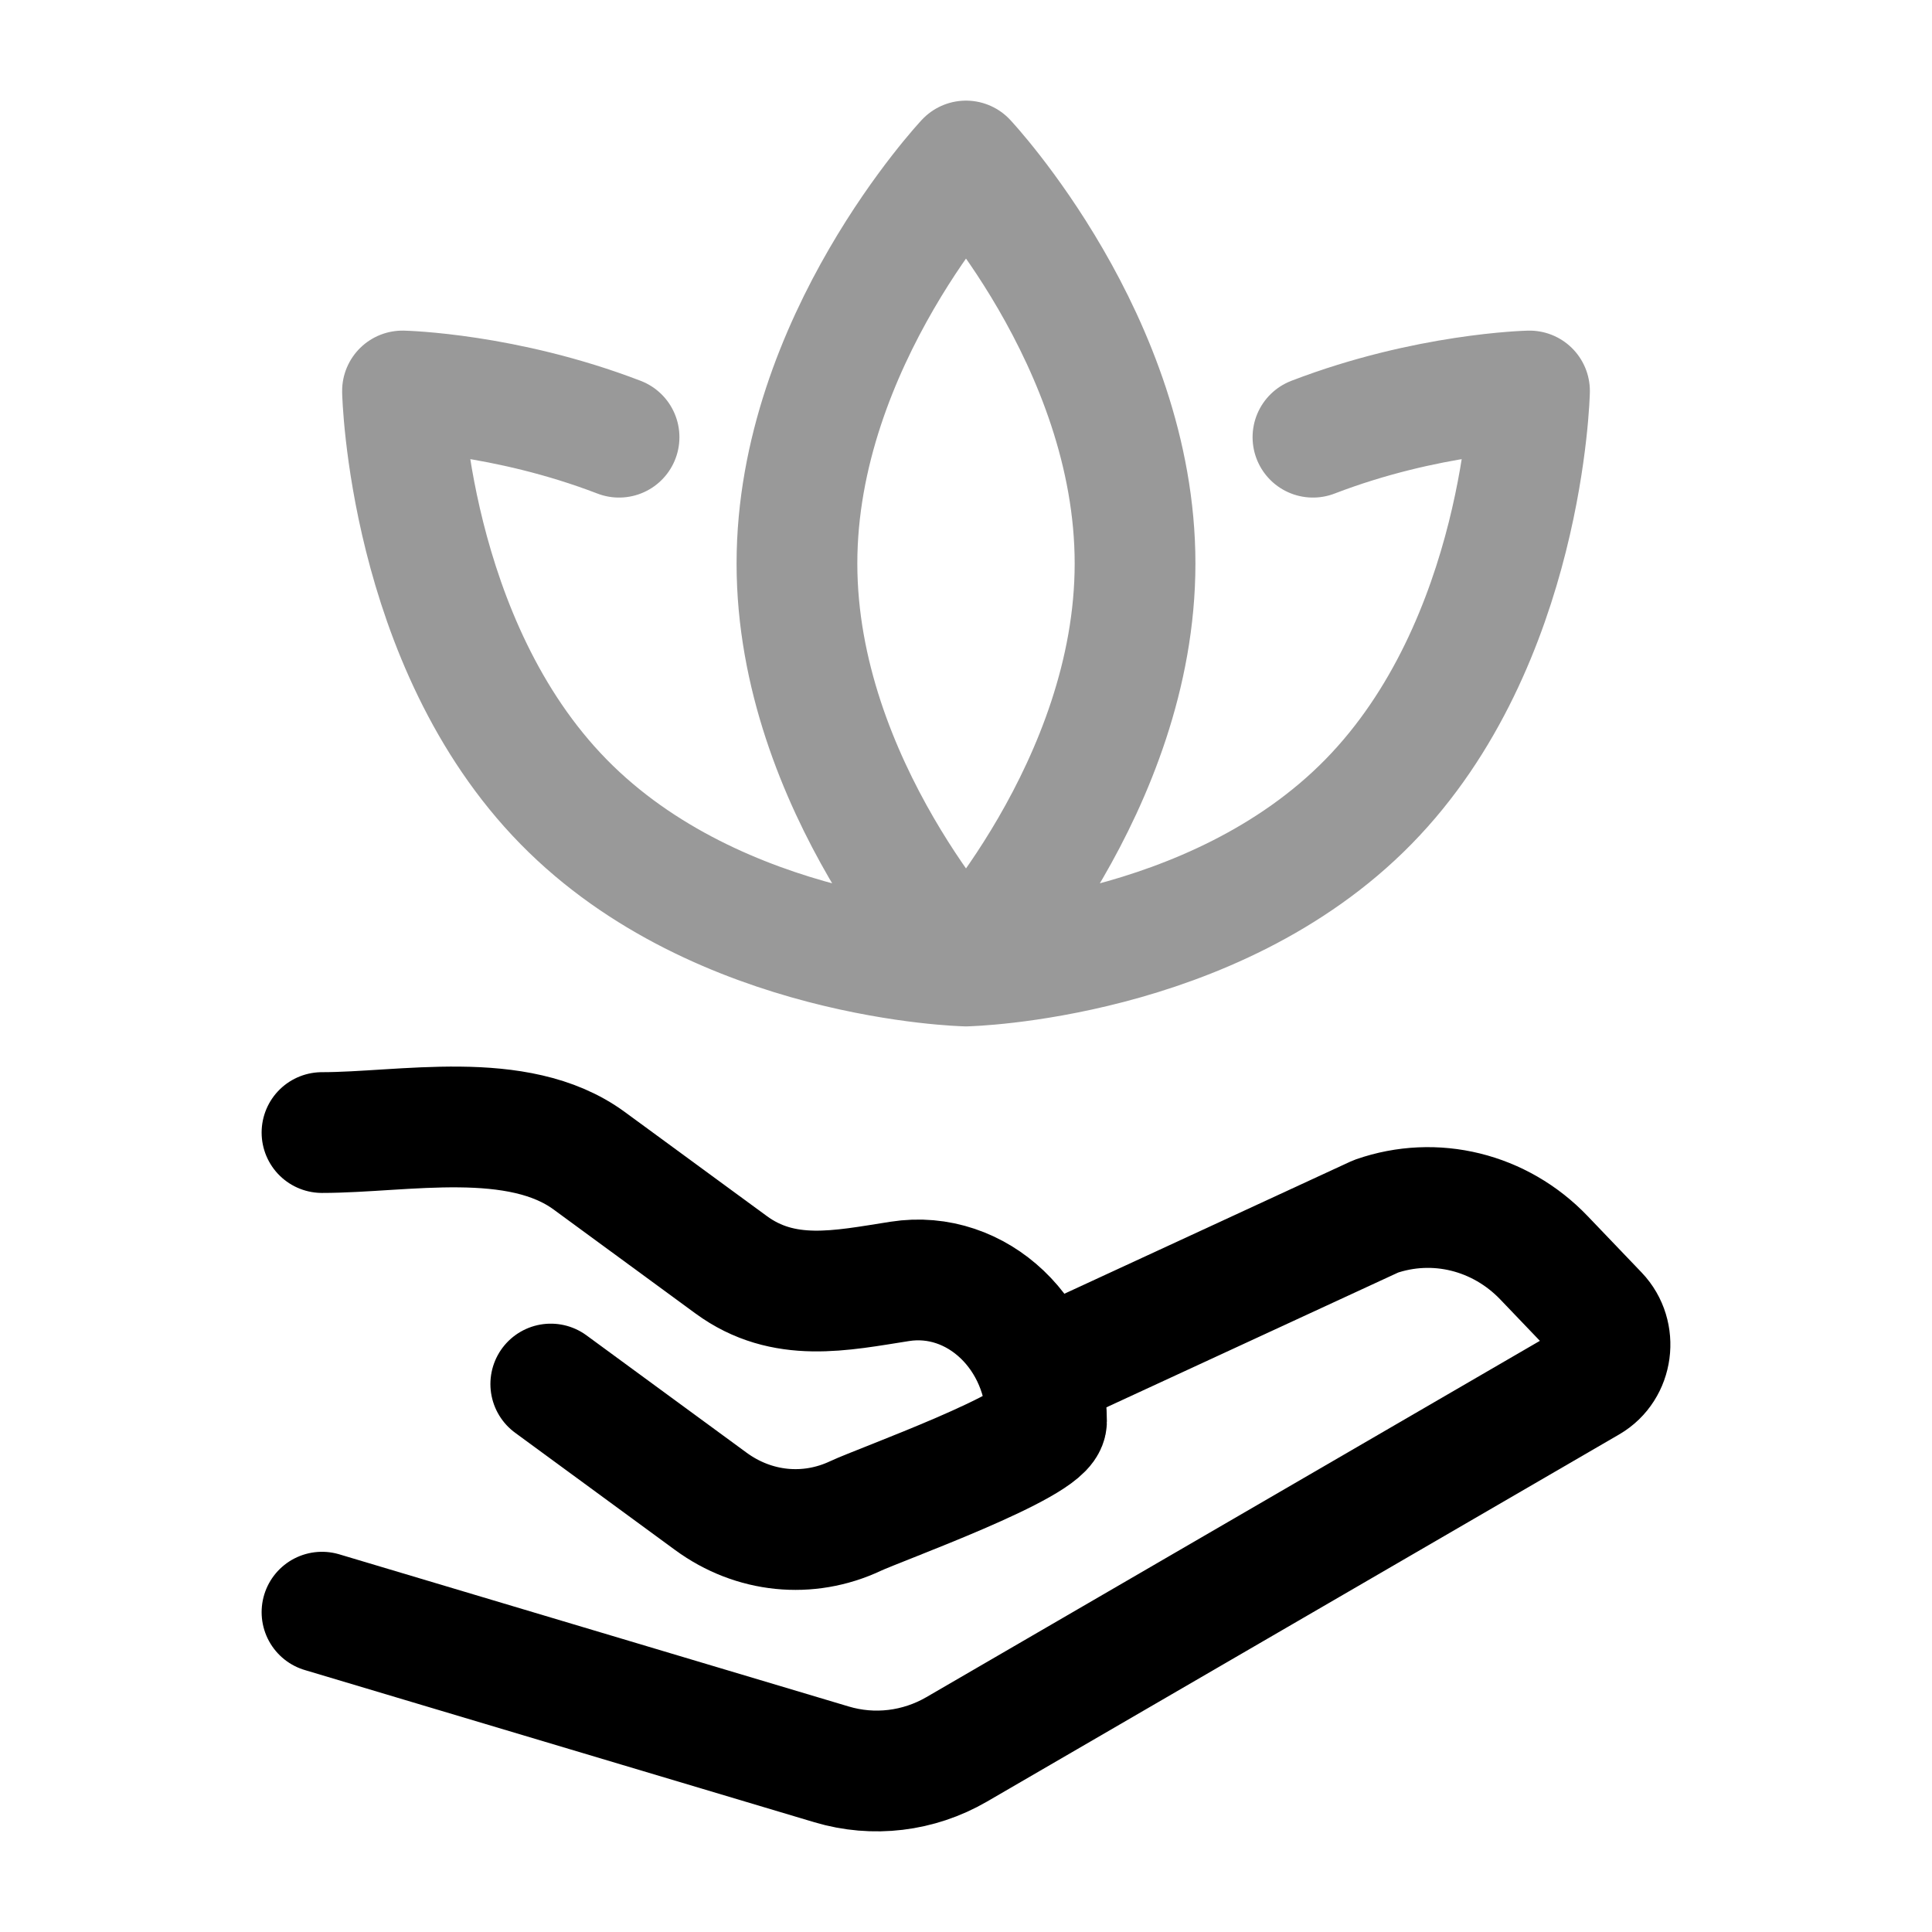 <svg width="24" height="24" viewBox="0 0 24 24" fill="none" xmlns="http://www.w3.org/2000/svg">
<path d="M4 14.069C5.014 14.069 6.431 13.768 7.319 14.419L9.082 15.711C9.737 16.191 10.446 16.032 11.177 15.918C12.139 15.767 13 16.587 13 17.656C13 17.948 10.927 18.691 10.628 18.832C10.039 19.109 9.363 19.041 8.83 18.65L6.842 17.193" stroke="currentColor" stroke-width="1.5" stroke-linecap="round" stroke-linejoin="round"/>
<path d="M13 17L17.091 15.11C17.824 14.854 18.633 15.053 19.18 15.625L19.851 16.326C20.09 16.577 20.034 16.998 19.738 17.17L11.883 21.732C11.41 22.006 10.851 22.073 10.331 21.918L4 20.027" stroke="currentColor" stroke-width="1.5" stroke-linecap="round" stroke-linejoin="round"/>
<path opacity="0.4" d="M12 12C12 12 14.1 9.761 14.1 7C14.1 4.239 12 2 12 2C12 2 9.9 4.239 9.9 7C9.9 9.761 12 12 12 12ZM12 12C12 12 15.067 11.932 17 9.959C18.933 7.987 19 4.857 19 4.857C19 4.857 17.73 4.885 16.31 5.431M12 12C12 12 8.933 11.932 7 9.959C5.067 7.987 5 4.857 5 4.857C5 4.857 6.269 4.885 7.69 5.431" stroke="currentColor" stroke-width="1.5" stroke-linecap="round" stroke-linejoin="round"/>
</svg>
